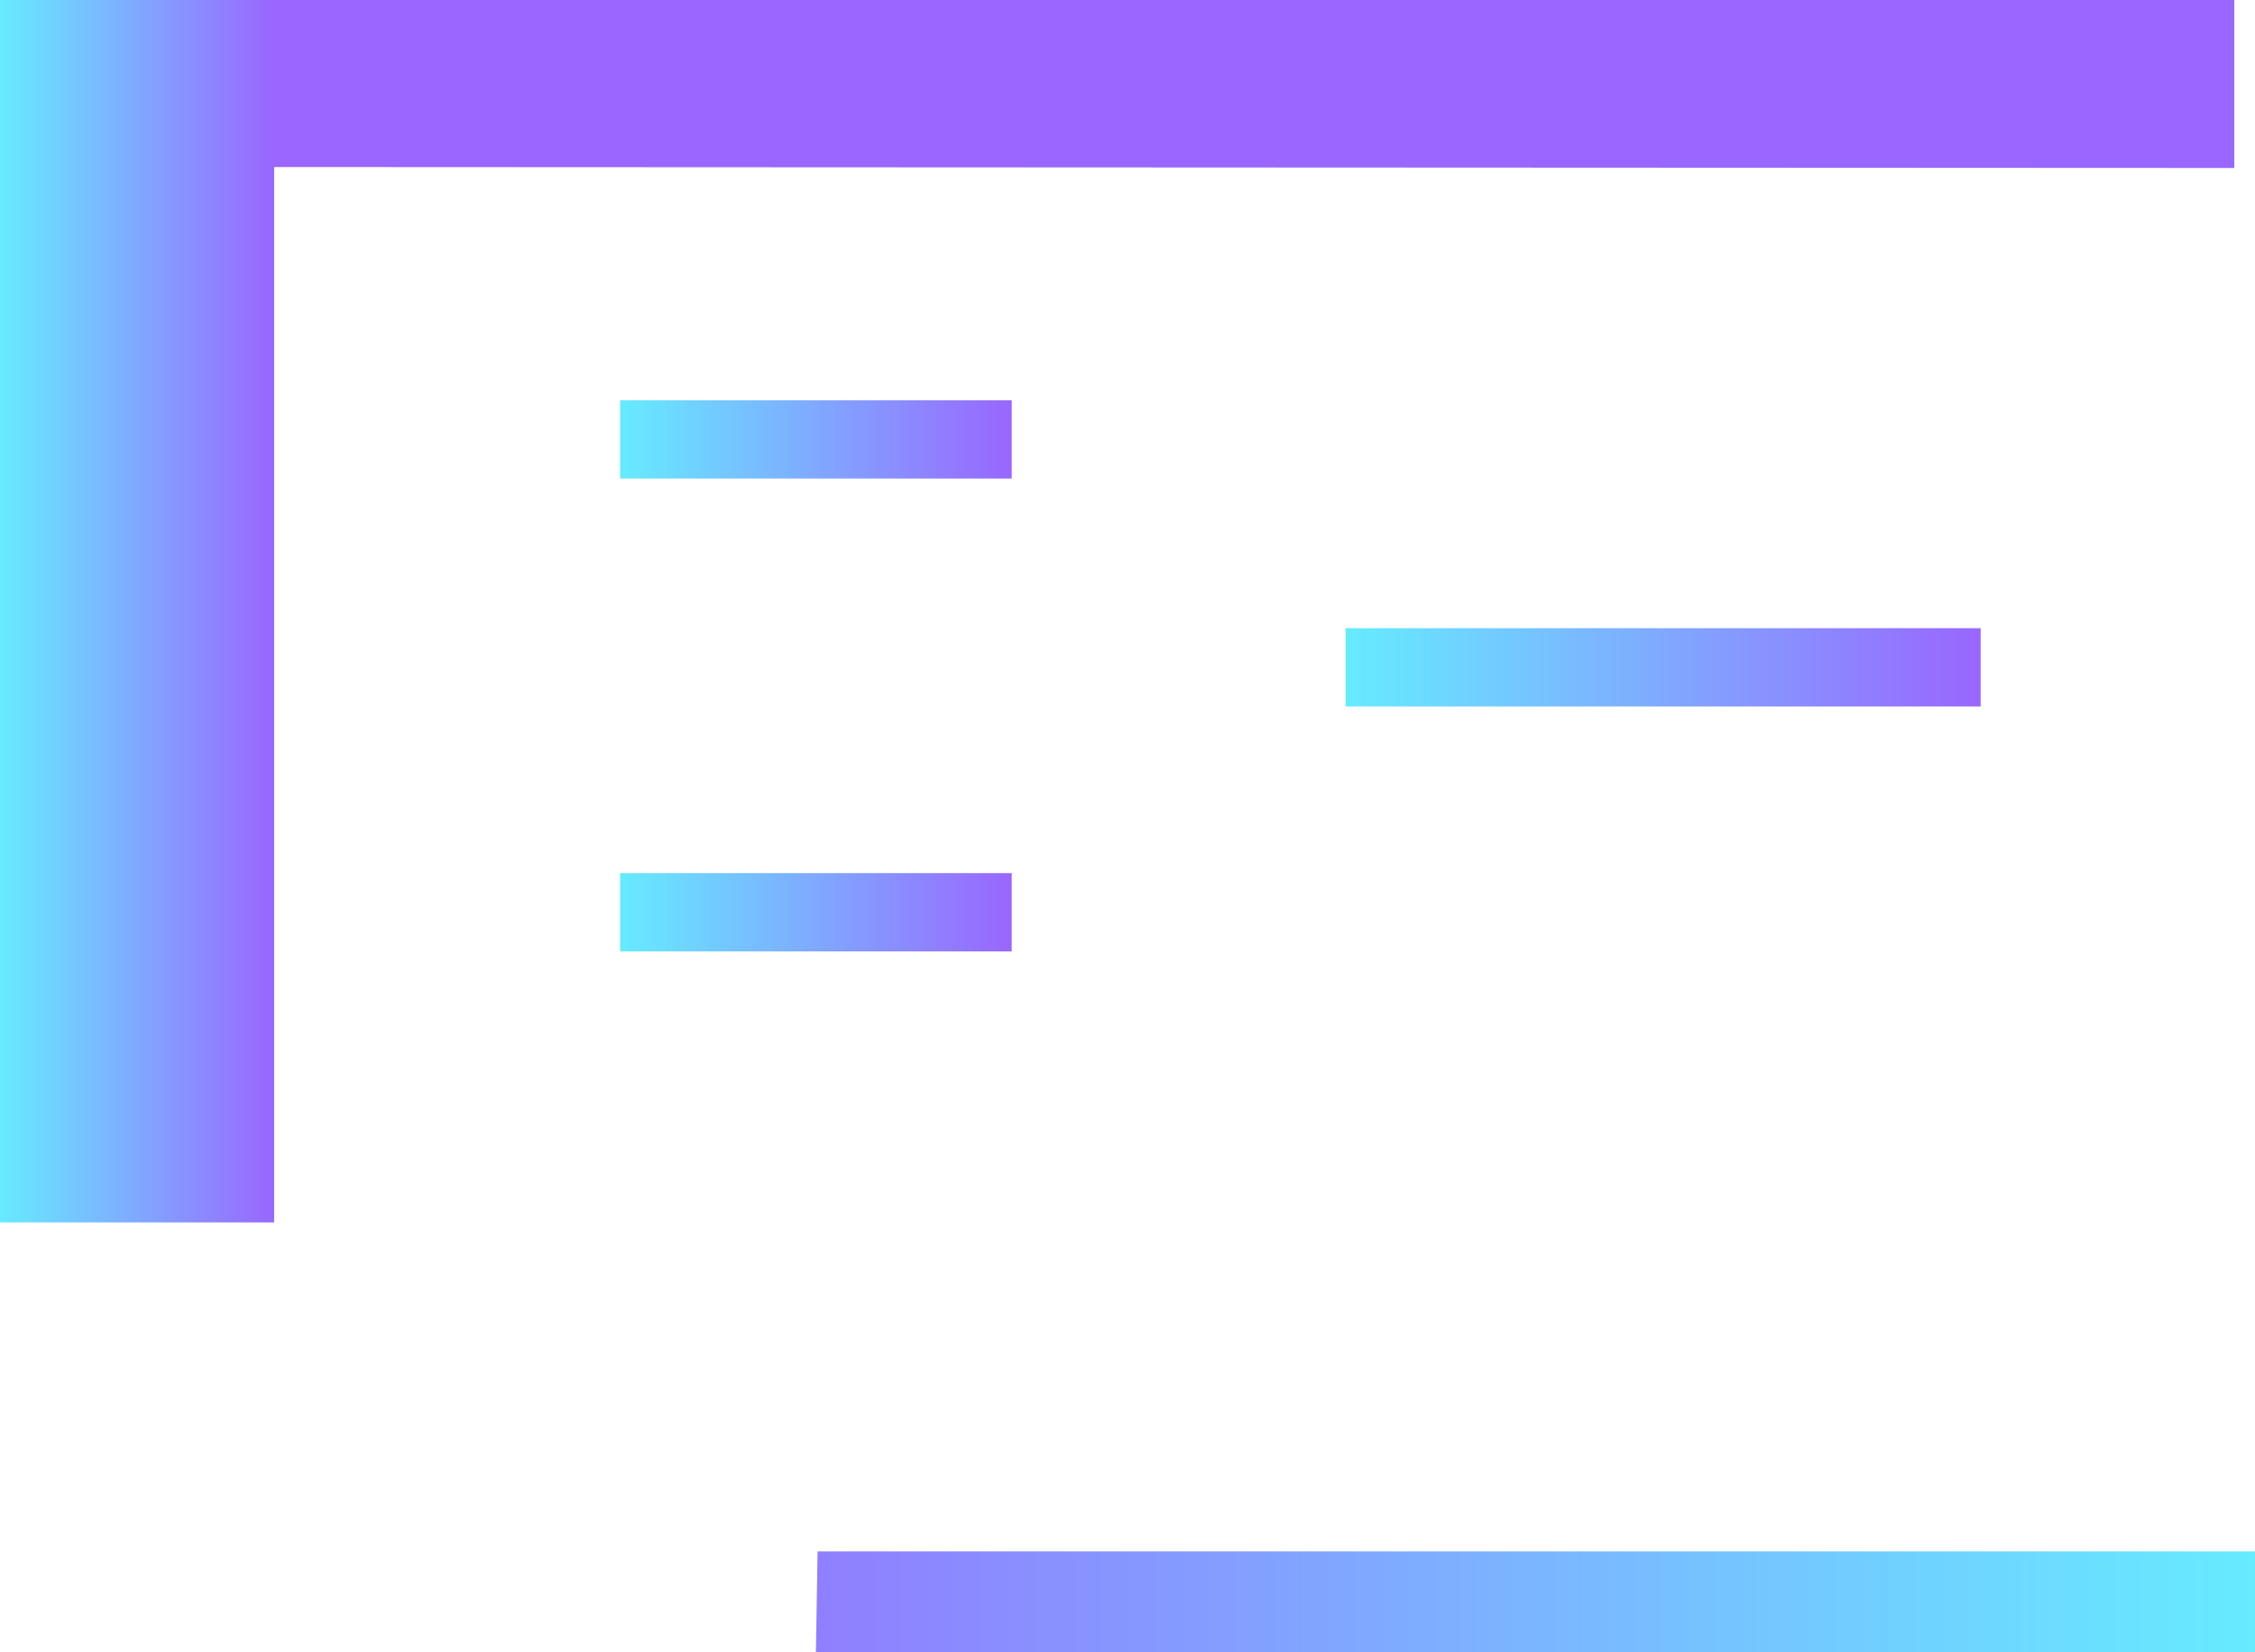 <svg version="1.1" xmlns="http://www.w3.org/2000/svg" xmlns:xlink="http://www.w3.org/1999/xlink" width="518.218" height="379.797" viewBox="0,0,518.218,379.797"><defs><linearGradient x1="119" y1="201.5" x2="209" y2="201.5" gradientUnits="userSpaceOnUse" id="color-1"><stop offset="0" stop-color="#66ebff"/><stop offset="1" stop-color="#9966ff"/></linearGradient><linearGradient x1="285.732" y1="145.201" x2="431.667" y2="145.201" gradientUnits="userSpaceOnUse" id="color-2"><stop offset="0" stop-color="#66ebff"/><stop offset="1" stop-color="#9966ff"/></linearGradient><linearGradient x1="119" y1="92.801" x2="209" y2="92.801" gradientUnits="userSpaceOnUse" id="color-3"><stop offset="0" stop-color="#66ebff"/><stop offset="1" stop-color="#9966ff"/></linearGradient><linearGradient x1="494.718" y1="360" x2="87.112" y2="360" gradientUnits="userSpaceOnUse" id="color-4"><stop offset="0" stop-color="#66ebff"/><stop offset="1" stop-color="#9966ff"/></linearGradient><linearGradient x1="-23.5" y1="132.297" x2="39.5" y2="132.297" gradientUnits="userSpaceOnUse" id="color-5"><stop offset="0" stop-color="#66ebff"/><stop offset="1" stop-color="#9966ff"/></linearGradient></defs><g transform="translate(23.5,8.203)"><g data-paper-data="{&quot;isPaintingLayer&quot;:true}" fill-rule="nonzero" stroke="none" stroke-width="0" stroke-linecap="butt" stroke-linejoin="miter" stroke-miterlimit="10" stroke-dasharray="" stroke-dashoffset="0" style="mix-blend-mode: normal"><path d="" fill="#9966ff"/><path d="M119,210.5v-18h90v18z" fill="url(#color-1)"/><path d="M285.732,154.201v-18h145.935v18z" fill="url(#color-2)"/><path d="M119,101.801v-18h90v18z" fill="url(#color-3)"/><path d="M164,371.593l0.389,-23.186h330.33v23.186z" data-paper-data="{&quot;index&quot;:null}" fill="url(#color-4)"/><path d="M-23.5,272.797v-281h513.45v38.611l-450.45,-0.214v242.603z" fill="url(#color-5)"/></g></g></svg>